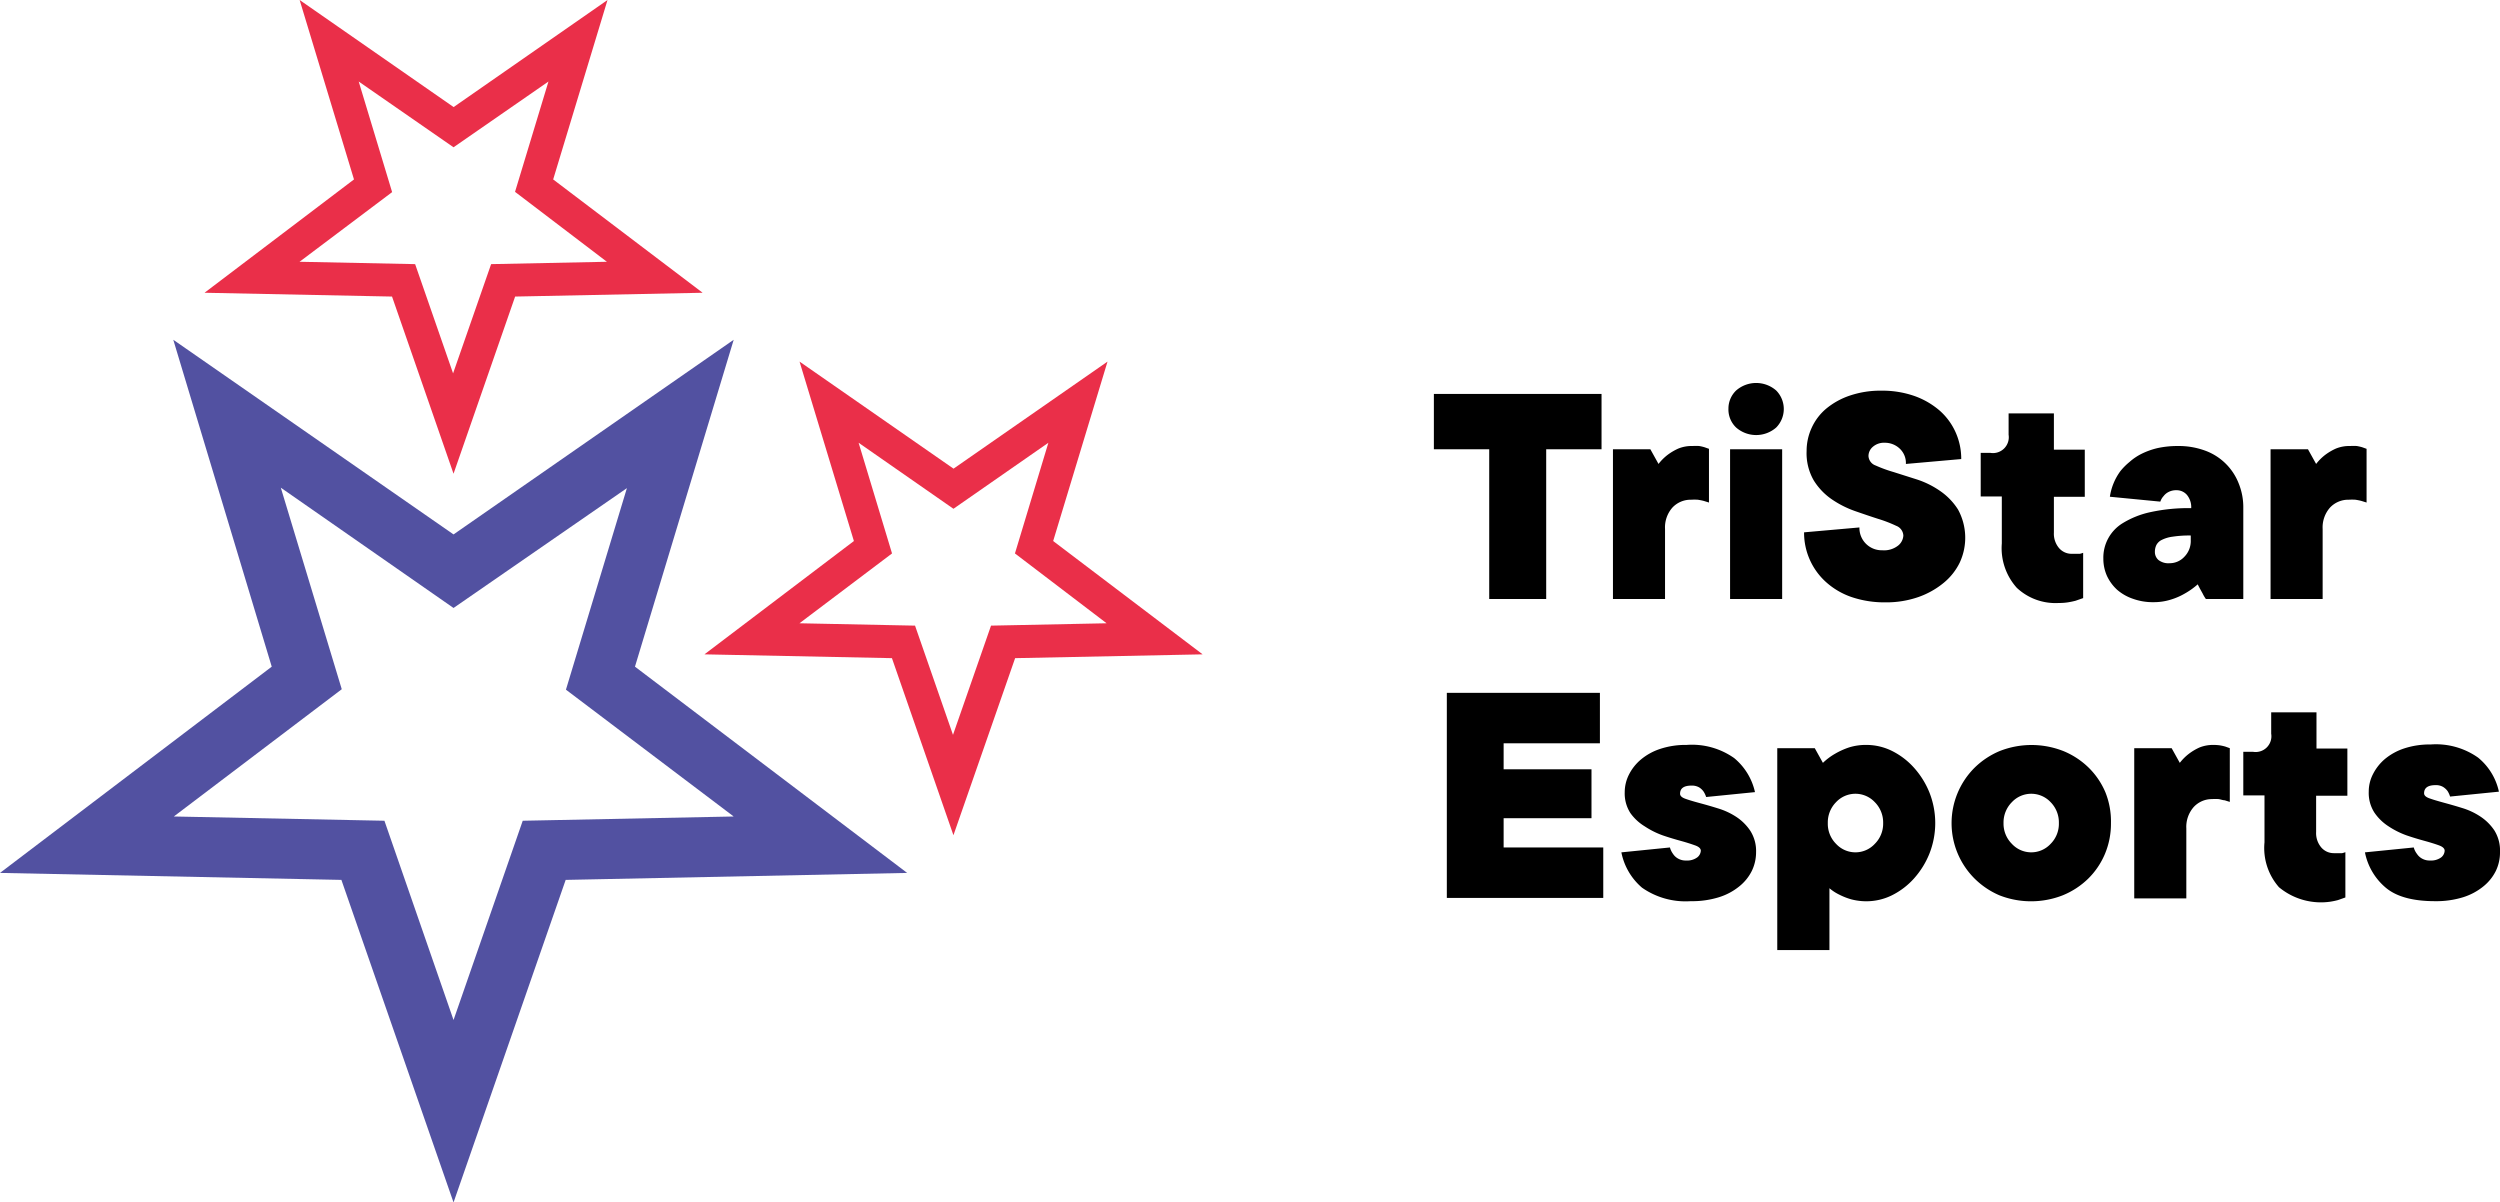 <svg xmlns="http://www.w3.org/2000/svg" viewBox="0 0 276 132.75"><defs><style>.a{fill:#5251a1;}.b{fill:#ea2f49;}</style></defs><path class="a" d="M50.07,132.75,37.69,97.14,0,96.37,30,73.6,19.13,37.51,50.07,59,81,37.51,70.1,73.6l30.05,22.77-37.7.77ZM19.19,90.14l23.25.47,7.63,22,7.64-22L81,90.14l-18.52-14,6.73-22.25L50.07,67.12,31,53.84l6.73,22.25Z"/><path class="b" d="M105.26,92.21,98.47,72.66l-20.7-.42,16.5-12.51-6-19.81,17,11.82,17-11.82-6,19.81,16.5,12.51-20.7.42Zm-17-23.4,12.76.26,4.19,12.06,4.2-12.06,12.76-.26L112.05,61.1l3.69-12.22-10.48,7.29L94.79,48.88,98.48,61.1Z"/><path class="b" d="M50.07,52.3,43.28,32.74l-20.7-.42,16.5-12.51L33.08,0l17,11.82L67.07,0l-6,19.81,16.5,12.51-20.7.42Zm-17-23.4,12.76.26,4.19,12.06,4.2-12.06L67,28.9,56.86,21.18,60.55,9,50.07,16.26,39.6,9l3.69,12.21Z"/><path d="M170.7,66.13h-6.29V49.6H158.3V43.49h18.51V49.6H170.7Z"/><path d="M186.87,49.24a5.31,5.31,0,0,1,.72,0,4.91,4.91,0,0,1,.57.13l.51.18v5.93l-.58-.18c-.19-.05-.4-.09-.64-.13a6.19,6.19,0,0,0-.76,0,2.75,2.75,0,0,0-2.05.86,3.3,3.3,0,0,0-.82,2.37v7.73h-5.75V49.6h4.13l.9,1.62a5.47,5.47,0,0,1,1-1,6.12,6.12,0,0,1,1.19-.7A3.87,3.87,0,0,1,186.87,49.24Z"/><path d="M190.82,45.11a2.76,2.76,0,0,1,.85-2,3.36,3.36,0,0,1,4.42,0,2.91,2.91,0,0,1,0,4.09,3.36,3.36,0,0,1-4.42,0A2.75,2.75,0,0,1,190.82,45.11ZM191,49.6h5.75V66.13H191Z"/><path d="M199.45,49.78a6.07,6.07,0,0,1,.56-2.55,6,6,0,0,1,1.61-2.12,8.18,8.18,0,0,1,2.61-1.44,10.52,10.52,0,0,1,3.49-.54,10.73,10.73,0,0,1,3.64.59,8.68,8.68,0,0,1,2.79,1.62,7,7,0,0,1,1.76,2.41,7.12,7.12,0,0,1,.61,2.93l-6.11.54a2.17,2.17,0,0,0-.7-1.71,2.37,2.37,0,0,0-1.63-.63,1.87,1.87,0,0,0-1.32.45,1.34,1.34,0,0,0-.48,1,1.17,1.17,0,0,0,.79,1.06,15,15,0,0,0,2,.73l2.55.81a9.78,9.78,0,0,1,2.55,1.26,7.06,7.06,0,0,1,2,2.07,6.5,6.5,0,0,1,.18,5.86,6.66,6.66,0,0,1-1.76,2.22,9.17,9.17,0,0,1-2.79,1.57,10.73,10.73,0,0,1-3.64.59,11.32,11.32,0,0,1-3.76-.59,8.19,8.19,0,0,1-2.82-1.66,7.33,7.33,0,0,1-2.41-5.48l6.11-.54a2.46,2.46,0,0,0,2.52,2.52,2.51,2.51,0,0,0,1.78-.54,1.53,1.53,0,0,0,.55-1.08,1.21,1.21,0,0,0-.79-1.08,14.6,14.6,0,0,0-2-.77c-.78-.25-1.63-.54-2.55-.86a10.91,10.91,0,0,1-2.55-1.29,7,7,0,0,1-2-2.09A6,6,0,0,1,199.45,49.78Z"/><path d="M221,54.81h-2.33V50h1.08a1.75,1.75,0,0,0,2-2V45.64h5v4h3.41v5.21h-3.41v3.95a2.45,2.45,0,0,0,.57,1.71,1.82,1.82,0,0,0,1.4.63l.5,0,.4,0a2.47,2.47,0,0,0,.36-.11v5l-.83.29a8.62,8.62,0,0,1-.86.18,6.41,6.41,0,0,1-1,.07,6.24,6.24,0,0,1-4.63-1.67A6.55,6.55,0,0,1,221,60Z"/><path d="M240.42,49.24a8.41,8.41,0,0,1,3,.5,6.28,6.28,0,0,1,3.72,3.6,7,7,0,0,1,.52,2.73V66.13h-4.13a4,4,0,0,1-.36-.61l-.29-.52c-.09-.18-.18-.34-.25-.49a8.16,8.16,0,0,1-1.4,1,7.21,7.21,0,0,1-1.55.68,6.24,6.24,0,0,1-1.9.29,6.45,6.45,0,0,1-2.32-.38,5.2,5.2,0,0,1-1.74-1,4.84,4.84,0,0,1-1.12-1.54,4.63,4.63,0,0,1-.39-1.89,4.45,4.45,0,0,1,2.15-3.92,9.76,9.76,0,0,1,3-1.2,19.62,19.62,0,0,1,4.55-.45,2.13,2.13,0,0,0-.47-1.46,1.5,1.5,0,0,0-1.15-.52,1.8,1.8,0,0,0-.89.2,1.54,1.54,0,0,0-.54.45,1.67,1.67,0,0,0-.36.61l-5.57-.54A6.36,6.36,0,0,1,234.1,52a7,7,0,0,1,1-1,6.07,6.07,0,0,1,1.33-.9,8.26,8.26,0,0,1,1.76-.63A10.33,10.33,0,0,1,240.42,49.24Zm-.89,12.94a2.21,2.21,0,0,0,1.63-.72,2.47,2.47,0,0,0,.7-1.8v-.54a12,12,0,0,0-2,.13,3.71,3.71,0,0,0-1.21.36,1.31,1.31,0,0,0-.59.57,1.7,1.7,0,0,0-.16.74,1.17,1.17,0,0,0,.39.9A1.79,1.79,0,0,0,239.53,62.18Z"/><path d="M259.47,49.24a5.31,5.31,0,0,1,.72,0,5.68,5.68,0,0,1,.58.13l.5.18v5.93l-.58-.18c-.19-.05-.4-.09-.64-.13a6.06,6.06,0,0,0-.76,0,2.75,2.75,0,0,0-2.05.86,3.3,3.3,0,0,0-.82,2.37v7.73h-5.75V49.6h4.13l.9,1.62a5.47,5.47,0,0,1,1-1,6.12,6.12,0,0,1,1.19-.7A3.91,3.91,0,0,1,259.47,49.24Z"/><path d="M159.73,76.49h16.9v5.57H166v2.87h9.7v5.4H166v3.23h11v5.57H159.73Z"/><path d="M184.36,93.56a2.19,2.19,0,0,0,.35.72,1.54,1.54,0,0,0,.54.5,1.67,1.67,0,0,0,.9.22,1.87,1.87,0,0,0,1.22-.34,1,1,0,0,0,.4-.74c0-.24-.21-.44-.63-.59s-.94-.32-1.56-.49-1.3-.37-2-.61a9.21,9.21,0,0,1-2-1A5.38,5.38,0,0,1,180,89.77a4,4,0,0,1-.63-2.32,4.3,4.3,0,0,1,.47-1.94,5.25,5.25,0,0,1,1.33-1.67,6.45,6.45,0,0,1,2.14-1.17,8.91,8.91,0,0,1,2.89-.43,8.08,8.08,0,0,1,5.25,1.45,6.77,6.77,0,0,1,2.3,3.76l-5.39.54a2.63,2.63,0,0,0-.29-.61,1.73,1.73,0,0,0-.48-.45,1.59,1.59,0,0,0-.85-.2q-1.26,0-1.26.9,0,.36.63.57c.42.15.94.3,1.57.47s1.3.36,2,.58a7.79,7.79,0,0,1,2,.93,5.48,5.48,0,0,1,1.56,1.55,4.14,4.14,0,0,1,.63,2.37,4.7,4.7,0,0,1-.47,2.05A5.1,5.1,0,0,1,192,97.87a6.69,6.69,0,0,1-2.25,1.19,9.94,9.94,0,0,1-3.09.43A8.38,8.38,0,0,1,181.28,98,6.86,6.86,0,0,1,179,94.1Z"/><path d="M206.1,82.24a6.36,6.36,0,0,1,2.77.66,8.1,8.1,0,0,1,2.42,1.84A9.28,9.28,0,0,1,213,87.47a9.19,9.19,0,0,1,0,6.79A9.28,9.28,0,0,1,211.29,97a8.1,8.1,0,0,1-2.42,1.84,6.36,6.36,0,0,1-2.77.66,6.57,6.57,0,0,1-1.71-.21,7.17,7.17,0,0,1-1.31-.51,5.06,5.06,0,0,1-1.11-.72v6.83h-5.76V82.6h4.14l.9,1.62a6.84,6.84,0,0,1,1.33-1,8.23,8.23,0,0,1,1.54-.7A6.23,6.23,0,0,1,206.1,82.24Zm-4.31,8.63a3.13,3.13,0,0,0,.91,2.29,2.91,2.91,0,0,0,4.28,0,3.14,3.14,0,0,0,.92-2.29,3.18,3.18,0,0,0-.92-2.31,2.93,2.93,0,0,0-4.28,0A3.18,3.18,0,0,0,201.79,90.87Z"/><path d="M233.05,90.87a8.61,8.61,0,0,1-.66,3.39A8.4,8.4,0,0,1,230.54,97a8.73,8.73,0,0,1-2.81,1.84,9.58,9.58,0,0,1-7,0A8.81,8.81,0,0,1,218,97a8.64,8.64,0,0,1,0-12.25,8.81,8.81,0,0,1,2.78-1.84,9.58,9.58,0,0,1,7,0,8.73,8.73,0,0,1,2.81,1.84,8.4,8.4,0,0,1,1.85,2.73A8.62,8.62,0,0,1,233.05,90.87Zm-11.86,0a3.14,3.14,0,0,0,.92,2.29,2.91,2.91,0,0,0,4.28,0,3.13,3.13,0,0,0,.91-2.29,3.18,3.18,0,0,0-.91-2.31,2.93,2.93,0,0,0-4.28,0A3.18,3.18,0,0,0,221.19,90.87Z"/><path d="M244.38,82.24a5,5,0,0,1,.71.05,5.68,5.68,0,0,1,.58.13l.5.18v5.93l-.57-.18c-.19,0-.41-.09-.65-.13a6,6,0,0,0-.75,0,2.73,2.73,0,0,0-2,.86,3.31,3.31,0,0,0-.83,2.37v7.73h-5.75V82.6h4.13l.9,1.62a5.53,5.53,0,0,1,1-1,6,6,0,0,1,1.18-.7A4,4,0,0,1,244.38,82.24Z"/><path d="M250,87.81h-2.34V83h1.08a1.74,1.74,0,0,0,2-2V78.64h5v4h3.41v5.21H255.7v4a2.45,2.45,0,0,0,.57,1.71,1.82,1.82,0,0,0,1.4.63l.51,0,.39,0a2.47,2.47,0,0,0,.36-.11v5l-.82.29q-.41.11-.87.18a7.26,7.26,0,0,1-5.64-1.6A6.55,6.55,0,0,1,250,93Z"/><path d="M266.48,93.56a2,2,0,0,0,.36.72,1.54,1.54,0,0,0,.54.5,1.67,1.67,0,0,0,.9.22,1.89,1.89,0,0,0,1.22-.34,1,1,0,0,0,.39-.74c0-.24-.21-.44-.62-.59s-.95-.32-1.57-.49-1.3-.37-2-.61a9.21,9.21,0,0,1-2-1,5.47,5.47,0,0,1-1.56-1.51,4,4,0,0,1-.63-2.32,4.17,4.17,0,0,1,.47-1.94,5.36,5.36,0,0,1,1.32-1.67,6.55,6.55,0,0,1,2.14-1.17,9,9,0,0,1,2.9-.43,8.07,8.07,0,0,1,5.24,1.45,6.66,6.66,0,0,1,2.3,3.76l-5.39.54a2.6,2.6,0,0,0-.28-.61,1.78,1.78,0,0,0-.49-.45,1.53,1.53,0,0,0-.84-.2q-1.26,0-1.26.9,0,.36.63.57c.42.15.94.3,1.56.47s1.3.36,2,.58a7.64,7.64,0,0,1,2,.93,5.52,5.52,0,0,1,1.57,1.55A4.22,4.22,0,0,1,276,94.1a4.69,4.69,0,0,1-.46,2.05,5.13,5.13,0,0,1-1.39,1.72,6.73,6.73,0,0,1-2.24,1.19,10,10,0,0,1-3.09.43c-2.42,0-4.23-.49-5.41-1.47a6.81,6.81,0,0,1-2.32-3.92Z"/></svg>